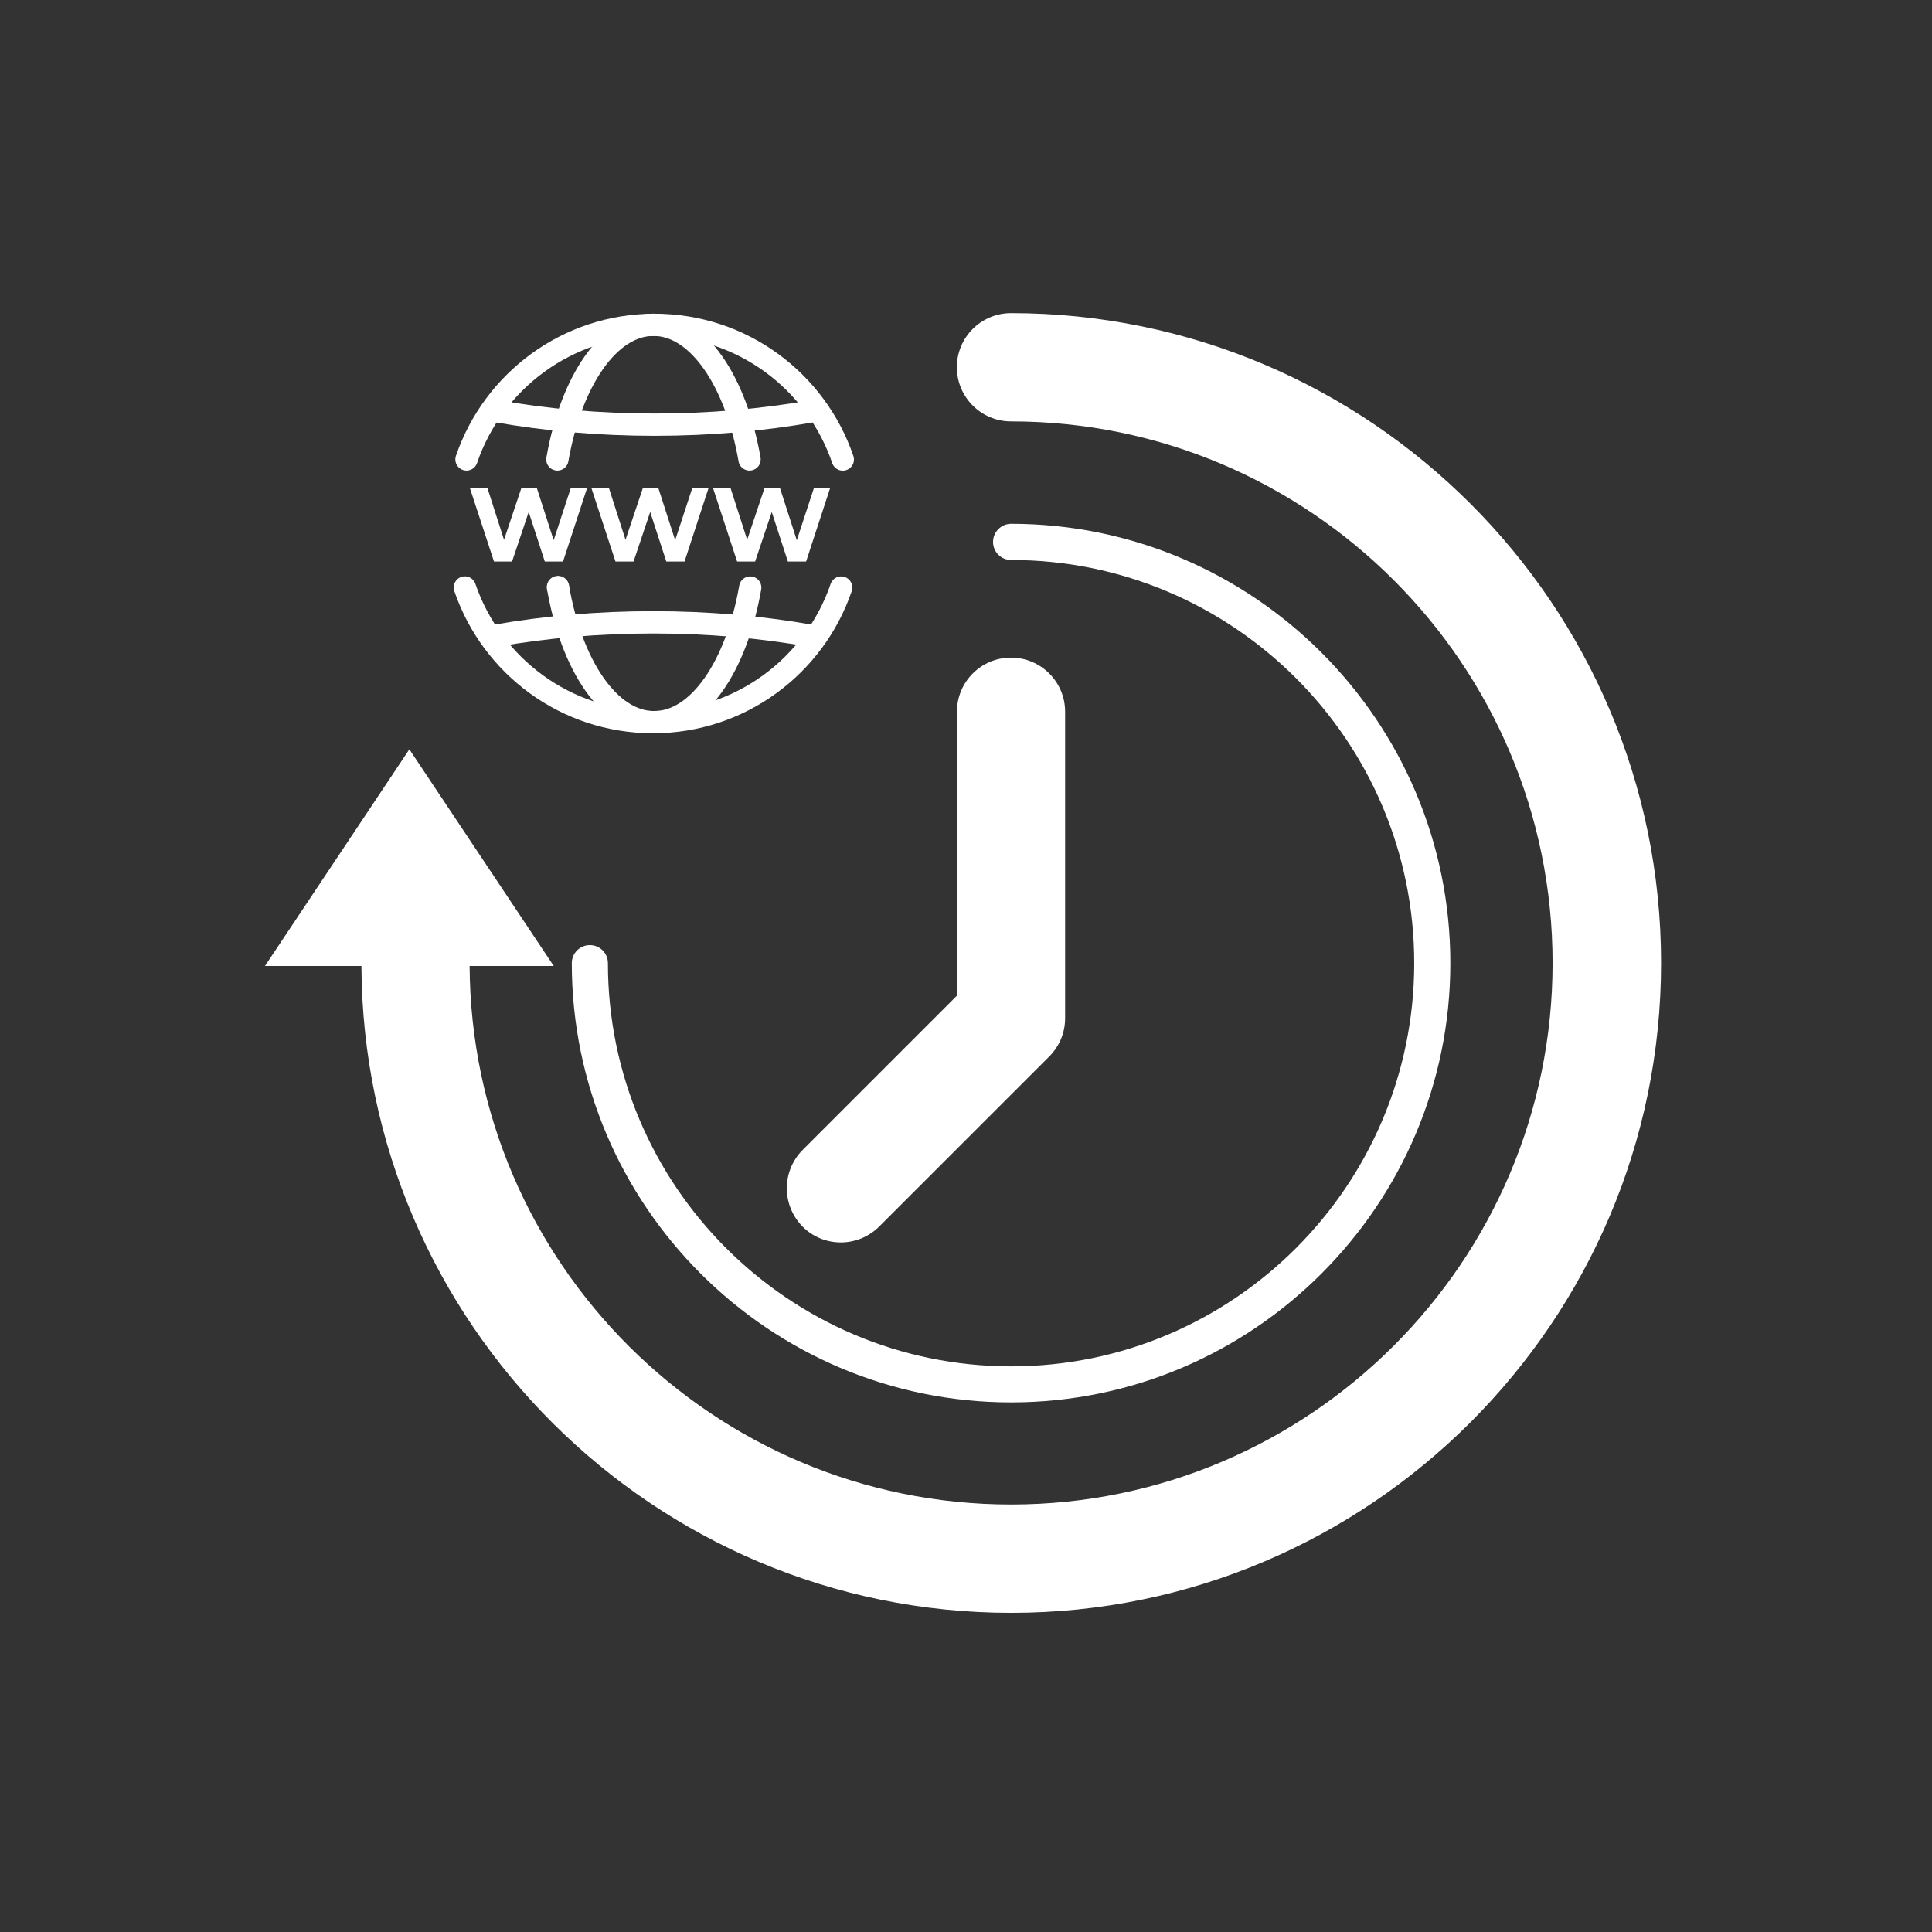 <?xml version="1.0" encoding="utf-8"?>
<!-- Generator: Adobe Illustrator 25.0.0, SVG Export Plug-In . SVG Version: 6.00 Build 0)  -->
<svg version="1.1" id="Layer_1" xmlns="http://www.w3.org/2000/svg" xmlns:xlink="http://www.w3.org/1999/xlink" x="0px" y="0px"
	 viewBox="0 0 260 260" style="enable-background:new 0 0 260 260;" xml:space="preserve">
<rect x="0" y="0" width="260" height="260" fill="#333333" stroke="none"/>
<style type="text/css">
	.st0{fill:none;}
	.st1{fill:#FFFFFF;}
	.st2{fill:none;stroke:#FFFFFF;stroke-width:3;stroke-linecap:round;stroke-miterlimit:10;}
	.st3{fill:none;stroke:#FFFFFF;stroke-width:3;stroke-miterlimit:10;}
</style>
<circle class="st0" cx="129.59" cy="129.82" r="125"/>
<g>
	<path class="st1" d="M136.06,42.14c-4.03,0-7.29,3.26-7.29,7.28s3.26,7.29,7.29,7.29c40.19,0,72.88,32.69,72.88,72.88
		s-32.7,72.88-72.88,72.88c-40.04,0-72.64-32.48-72.86-72.47h11.32l-19.43-29.16l-19.43,29.16h12.98
		c0.22,48.04,39.35,87.05,87.44,87.05c48.23,0,87.46-39.24,87.46-87.46S184.29,42.15,136.06,42.14z"/>
	<path class="st1" d="M136.07,188.73c32.59,0,59.11-26.53,59.11-59.12c0-32.59-26.53-59.12-59.11-59.12c-1.34,0-2.43,1.1-2.43,2.44
		c0,1.35,1.09,2.43,2.43,2.43c29.91,0,54.25,24.34,54.25,54.25c0,29.93-24.34,54.27-54.25,54.27c-29.92,0-54.26-24.34-54.26-54.26
		c0-1.35-1.09-2.43-2.43-2.43c-1.34,0-2.43,1.09-2.43,2.43C76.95,162.2,103.47,188.73,136.07,188.73z"/>
	<path class="st1" d="M128.78,95.79v38.2l-20.76,20.76c-2.84,2.85-2.84,7.46-0.01,10.32c1.42,1.43,3.29,2.13,5.15,2.13
		c1.86,0,3.73-0.72,5.15-2.13l22.9-22.9c1.37-1.37,2.13-3.21,2.13-5.15V95.79c0-4.03-3.26-7.29-7.29-7.29
		C132.03,88.5,128.78,91.76,128.78,95.79z"/>
</g>
<path class="st2" d="M113.2,79.07c-3.59,10.53-13.57,18.11-25.32,18.11c-11.75,0-21.73-7.58-25.32-18.12"/>
<path class="st2" d="M75.1,79.07c1.83,10.54,6.93,18.12,12.93,18.12c6,0,11.09-7.58,12.93-18.12"/>
<path class="st2" d="M75.09,79c0,0.02,0.01,0.05,0.01,0.07"/>
<path class="st3" d="M109.12,85.56c-6.62-1.17-13.77-1.81-21.23-1.81c-7.46,0-14.61,0.64-21.23,1.81"/>
<g>
	<path class="st1" d="M78.99,65.72l-3.22,9.85h-2.45l-2.17-6.67l-2.24,6.67h-2.43l-3.23-9.85h2.36l2.22,6.92l2.32-6.92h2.11
		l2.25,6.98l2.29-6.98H78.99z"/>
	<path class="st1" d="M95.34,65.72l-3.22,9.85h-2.45l-2.17-6.67l-2.24,6.67h-2.43l-3.23-9.85h2.36l2.22,6.92l2.32-6.92h2.11
		l2.25,6.98l2.29-6.98H95.34z"/>
	<path class="st1" d="M111.7,65.72l-3.22,9.85h-2.45l-2.17-6.67l-2.24,6.67H99.2l-3.23-9.85h2.36l2.22,6.92l2.32-6.92h2.11
		l2.25,6.98l2.29-6.98H111.7z"/>
</g>
<path class="st2" d="M62.78,61.83c3.59-10.53,13.57-18.11,25.32-18.11c11.75,0,21.73,7.58,25.32,18.12"/>
<path class="st2" d="M100.87,61.83c-1.83-10.54-6.93-18.12-12.93-18.12c-6,0-11.09,7.58-12.93,18.12"/>
<path class="st3" d="M66.85,55.34c6.62,1.17,13.77,1.81,21.23,1.81c7.46,0,14.61-0.64,21.23-1.81"/>
</svg>
